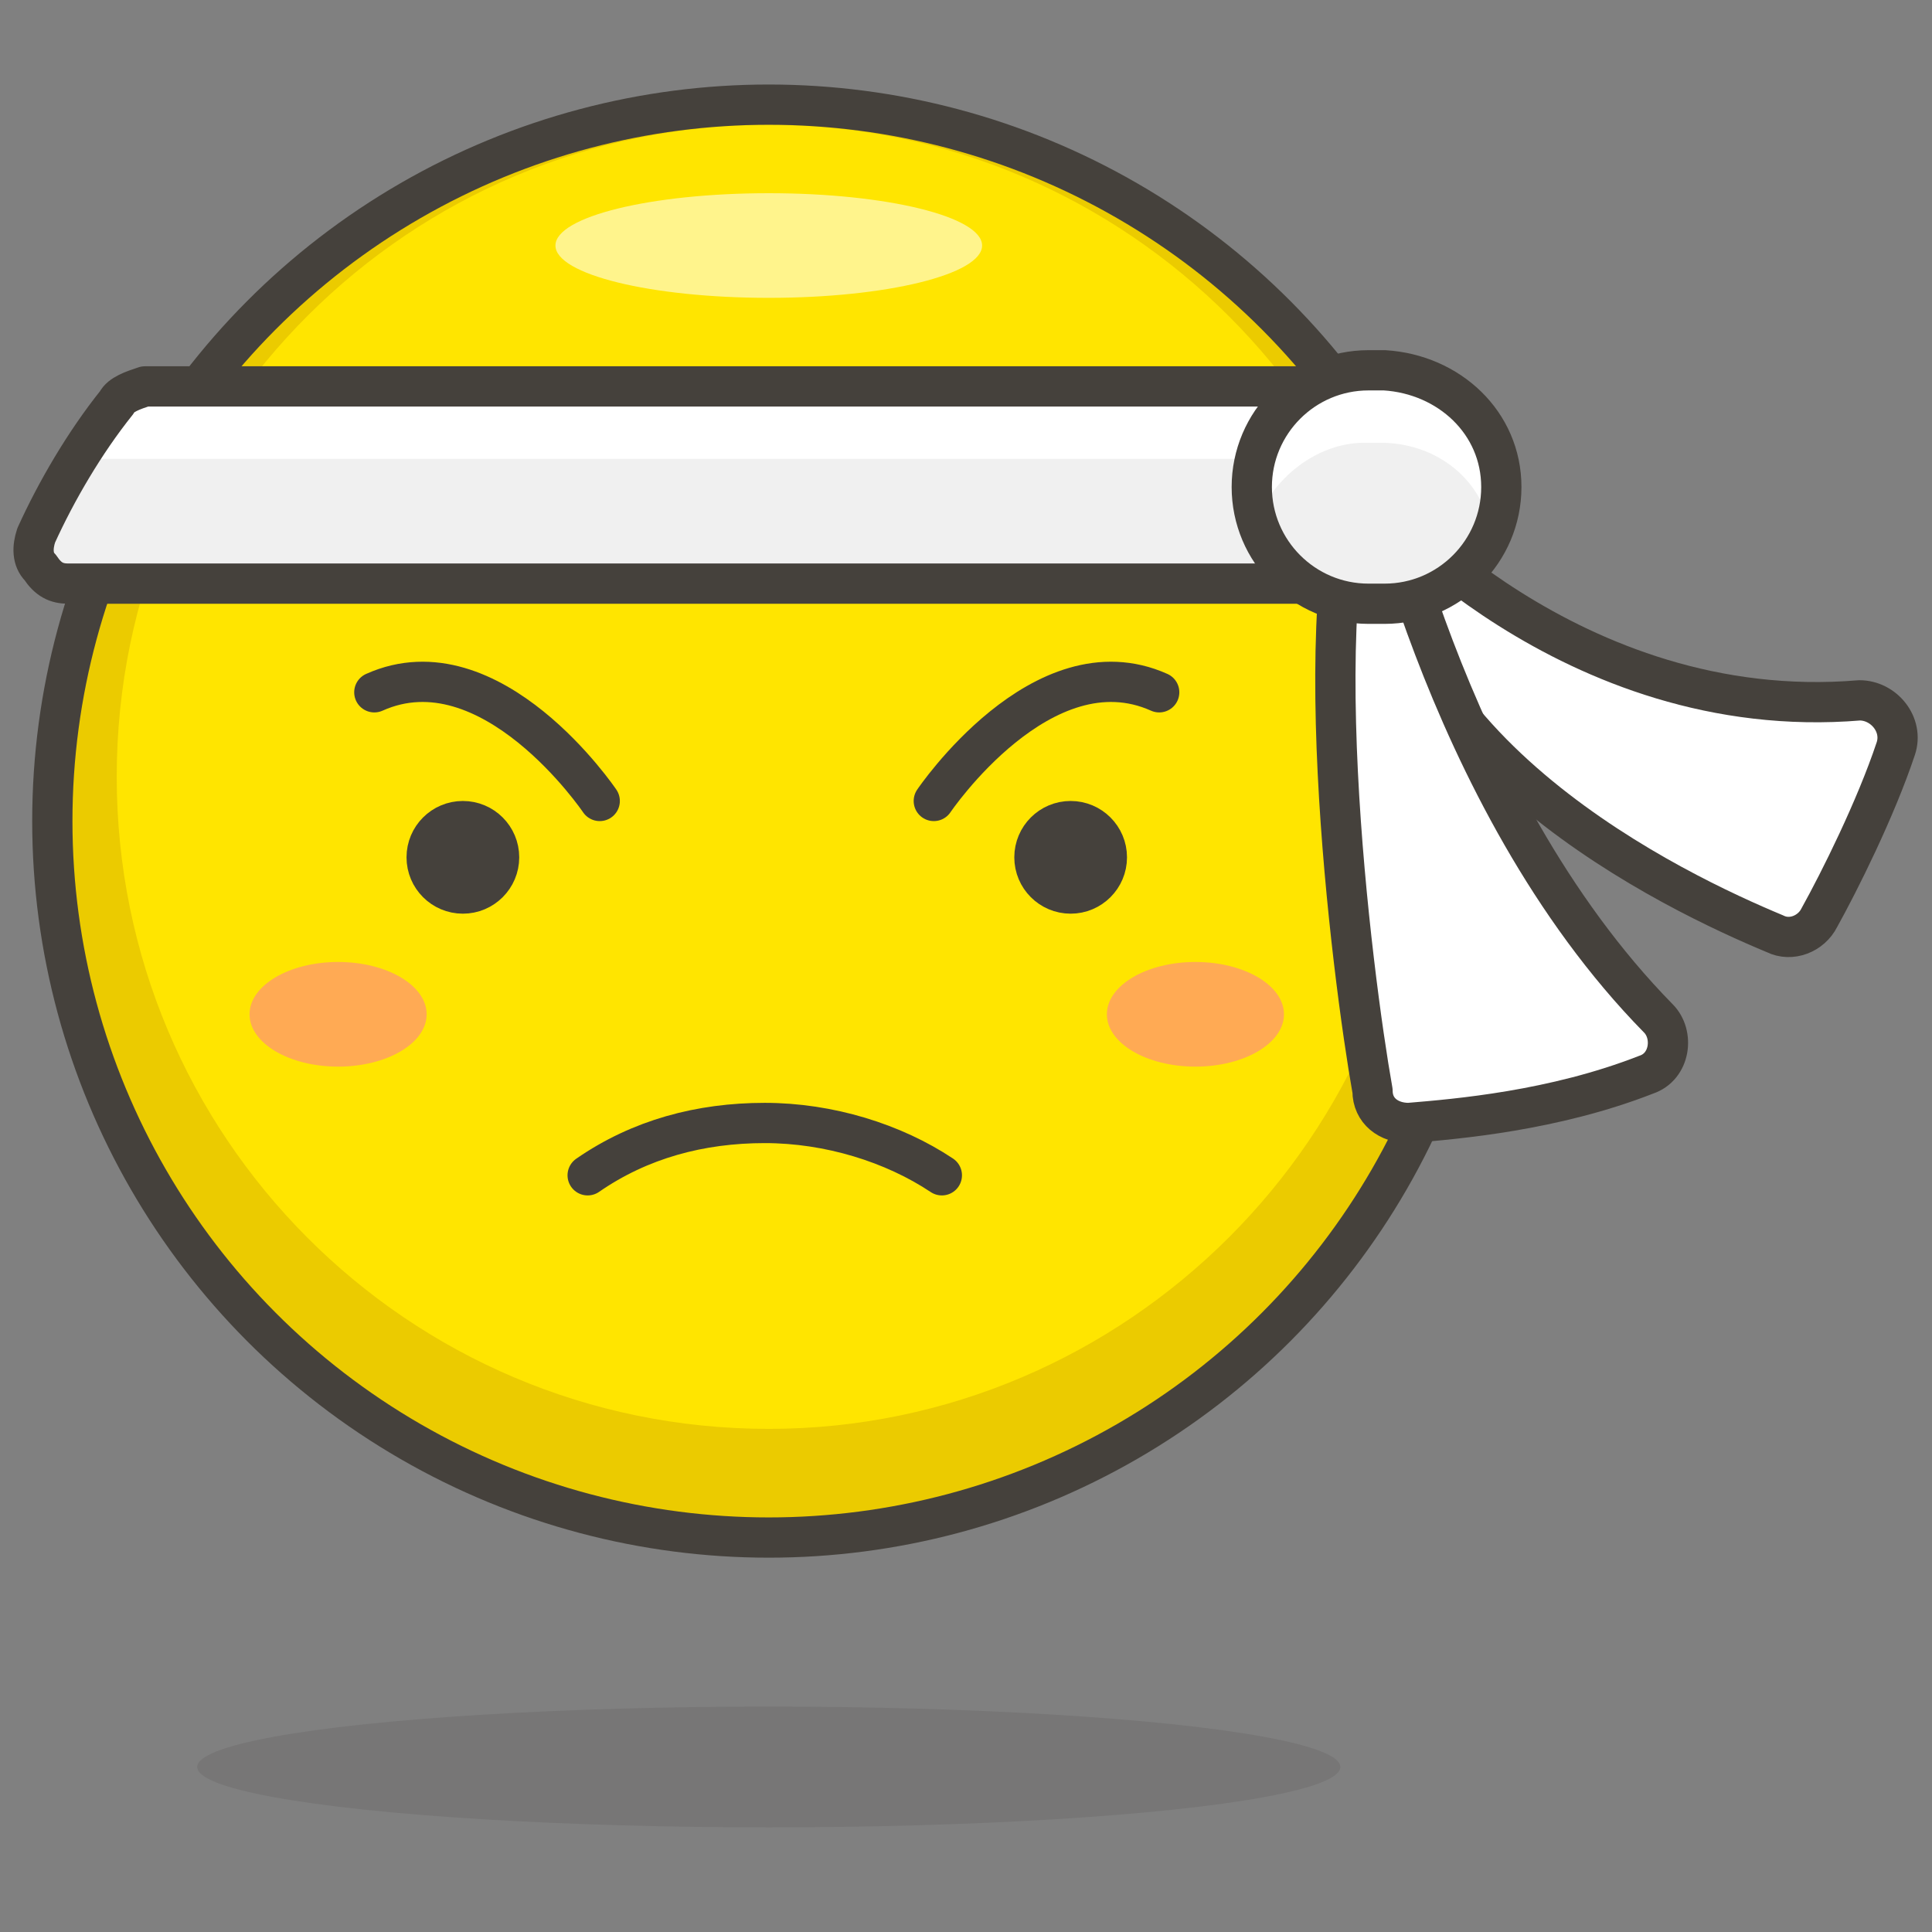 <svg xmlns="http://www.w3.org/2000/svg" viewBox="0 0 48 48"><rect x="0" y="0" width="48" height="48" fill="#808080" stroke="none"/><symbol id="New_Symbol_14" viewBox="-6.5 -6.5 13 13"><path fill="#ffd4c3" stroke="#504b46" stroke-linecap="round" stroke-linejoin="round" stroke-miterlimit="10" d="M0-6c2.2 0 4.1 1.5 4.7 3.5C6.3-2.5 6.4 0 5 0v1c0 2.8-2.2 5-5 5s-5-2.2-5-5V0c-1.4 0-1.3-2.5.2-2.5C-4.1-4.5-2.2-6 0-6z"/><circle cx="-1.6" cy="-.1" r=".1" fill="#ffc258"/><path fill="#4f4b45" d="M-1.6.5c-.3 0-.6-.3-.6-.6s.2-.7.6-.7c.3 0 .6.3.6.7s-.3.6-.6.6z"/><circle cx="1.6" cy="-.1" r=".1" fill="#ffc258"/><path fill="#4f4b45" d="M1.6.5C1.3.5 1 .2 1-.1s.3-.6.6-.6.6.3.6.6-.2.6-.6.6z"/><circle cx="-3" cy="-1.5" r=".5" fill="#fabfa5"/><circle cx="3" cy="-1.5" r=".5" fill="#fabfa5"/><path fill="none" stroke="#504b46" stroke-linecap="round" stroke-linejoin="round" stroke-miterlimit="10" d="M-1.2-3c.8-.5 1.7-.5 2.5 0"/></symbol><g id="Icons"><g id="XMLID_666_"><circle id="XMLID_577_" cx="19.1" cy="20.4" r="17.8" fill="#ffe500"/><path id="XMLID_573_" fill="#ebcb00" d="M19.1 2.6c-9.8 0-17.8 8-17.8 17.8s8 17.8 17.8 17.8 17.8-8 17.8-17.8-8-17.8-17.8-17.8zm0 32.9c-9 0-16.2-7.3-16.2-16.2 0-9 7.3-16.2 16.2-16.2s16.2 7.3 16.2 16.2c0 8.9-7.3 16.2-16.2 16.2z"/><ellipse id="XMLID_572_" cx="19.1" cy="6.1" fill="#fff48c" rx="5.3" ry="1.3"/><circle id="XMLID_559_" cx="11.5" cy="21.3" r=".9" fill="#45413c" stroke="#45413c" stroke-linecap="round" stroke-linejoin="round" stroke-miterlimit="10"/><path id="XMLID_557_" fill="none" stroke="#45413c" stroke-linecap="round" stroke-linejoin="round" stroke-miterlimit="10" d="M14.9 19.9s-2.7-4-5.6-2.7"/><path id="XMLID_556_" fill="none" stroke="#45413c" stroke-linecap="round" stroke-linejoin="round" stroke-miterlimit="10" d="M23.2 19.9s2.7-4 5.6-2.7"/><circle id="XMLID_555_" cx="26.6" cy="21.3" r=".9" fill="#45413c" stroke="#45413c" stroke-linecap="round" stroke-linejoin="round" stroke-miterlimit="10"/><path id="XMLID_554_" fill="none" stroke="#45413c" stroke-linecap="round" stroke-miterlimit="10" d="M14.6 29.2c1.3-.9 2.8-1.3 4.4-1.3 1.6 0 3.2.5 4.4 1.3"/><ellipse id="XMLID_553_" cx="29.7" cy="25.2" fill="#ffaa54" rx="2.2" ry="1.3"/><ellipse id="XMLID_552_" cx="8.4" cy="25.2" fill="#ffaa54" rx="2.2" ry="1.3"/><ellipse id="XMLID_551_" cx="19.1" cy="43.9" fill="#45413c" opacity=".15" rx="14.2" ry="1.5"/><circle id="XMLID_550_" cx="19.1" cy="20.4" r="17.8" fill="none" stroke="#45413c" stroke-linecap="round" stroke-linejoin="round" stroke-miterlimit="10"/><path id="XMLID_549_" fill="#f0f0f0" d="M.9 13.3c-.1.3-.1.6.1.8.2.3.4.4.7.4h34.1c-.6-1.7-1.6-3.5-2.7-4.9H3.6c-.3.1-.6.2-.7.4-.8 1-1.5 2.2-2 3.3z"/><path id="XMLID_548_" fill="#fff" d="M34.3 11.5c-.4-.7-.8-1.3-1.2-1.8H3.5c-.2 0-.5.1-.7.3-.3.4-.6.9-.9 1.4h32.4z"/><path id="XMLID_547_" fill="none" stroke="#45413c" stroke-linecap="round" stroke-linejoin="round" stroke-miterlimit="10" d="M.9 13.3c-.1.3-.1.6.1.8.2.3.4.4.7.4h34.1c-.6-1.7-1.6-3.5-2.7-4.9H3.6c-.3.1-.6.2-.7.4-.8 1-1.5 2.2-2 3.3z"/><path id="XMLID_546_" fill="#fff" stroke="#45413c" stroke-linecap="round" stroke-linejoin="round" stroke-miterlimit="10" d="M34.2 12.4s4.8 5.6 12 5c.6 0 1.1.6.9 1.2-.5 1.5-1.4 3.3-1.9 4.2-.2.4-.7.6-1.1.4-2.4-1-9.9-4.5-9.9-10.8z"/><path id="XMLID_545_" fill="#fff" stroke="#45413c" stroke-linecap="round" stroke-linejoin="round" stroke-miterlimit="10" d="M34.1 11s1.7 8.8 7.1 14.3c.4.4.3 1.2-.3 1.4-2.3.9-4.7 1.1-5.9 1.2-.5 0-.9-.3-.9-.8-.5-2.8-1.8-12.9 0-16.1z"/><path id="XMLID_544_" fill="#f0f0f0" d="M37.3 12.1c0 1.6-1.3 2.9-2.9 2.9H34c-1.6 0-2.9-1.3-2.9-2.9s1.3-2.9 2.9-2.9h.4c1.6.1 2.9 1.3 2.9 2.9z"/><path id="XMLID_543_" fill="#fff" d="M33.9 11h.4c1.3 0 2.4.8 2.7 2 .1-.3.2-.6.2-.9 0-1.6-1.3-2.9-2.9-2.9h-.4c-1.6 0-2.9 1.3-2.9 2.9 0 .3.1.6.2.9.4-1.1 1.5-2 2.7-2z"/><path id="XMLID_542_" fill="none" stroke="#45413c" stroke-linecap="round" stroke-linejoin="round" stroke-miterlimit="10" d="M37.3 12.1c0 1.6-1.3 2.9-2.9 2.9H34c-1.6 0-2.9-1.3-2.9-2.9s1.3-2.9 2.9-2.9h.4c1.6.1 2.9 1.3 2.9 2.9z"/></g></g></svg>